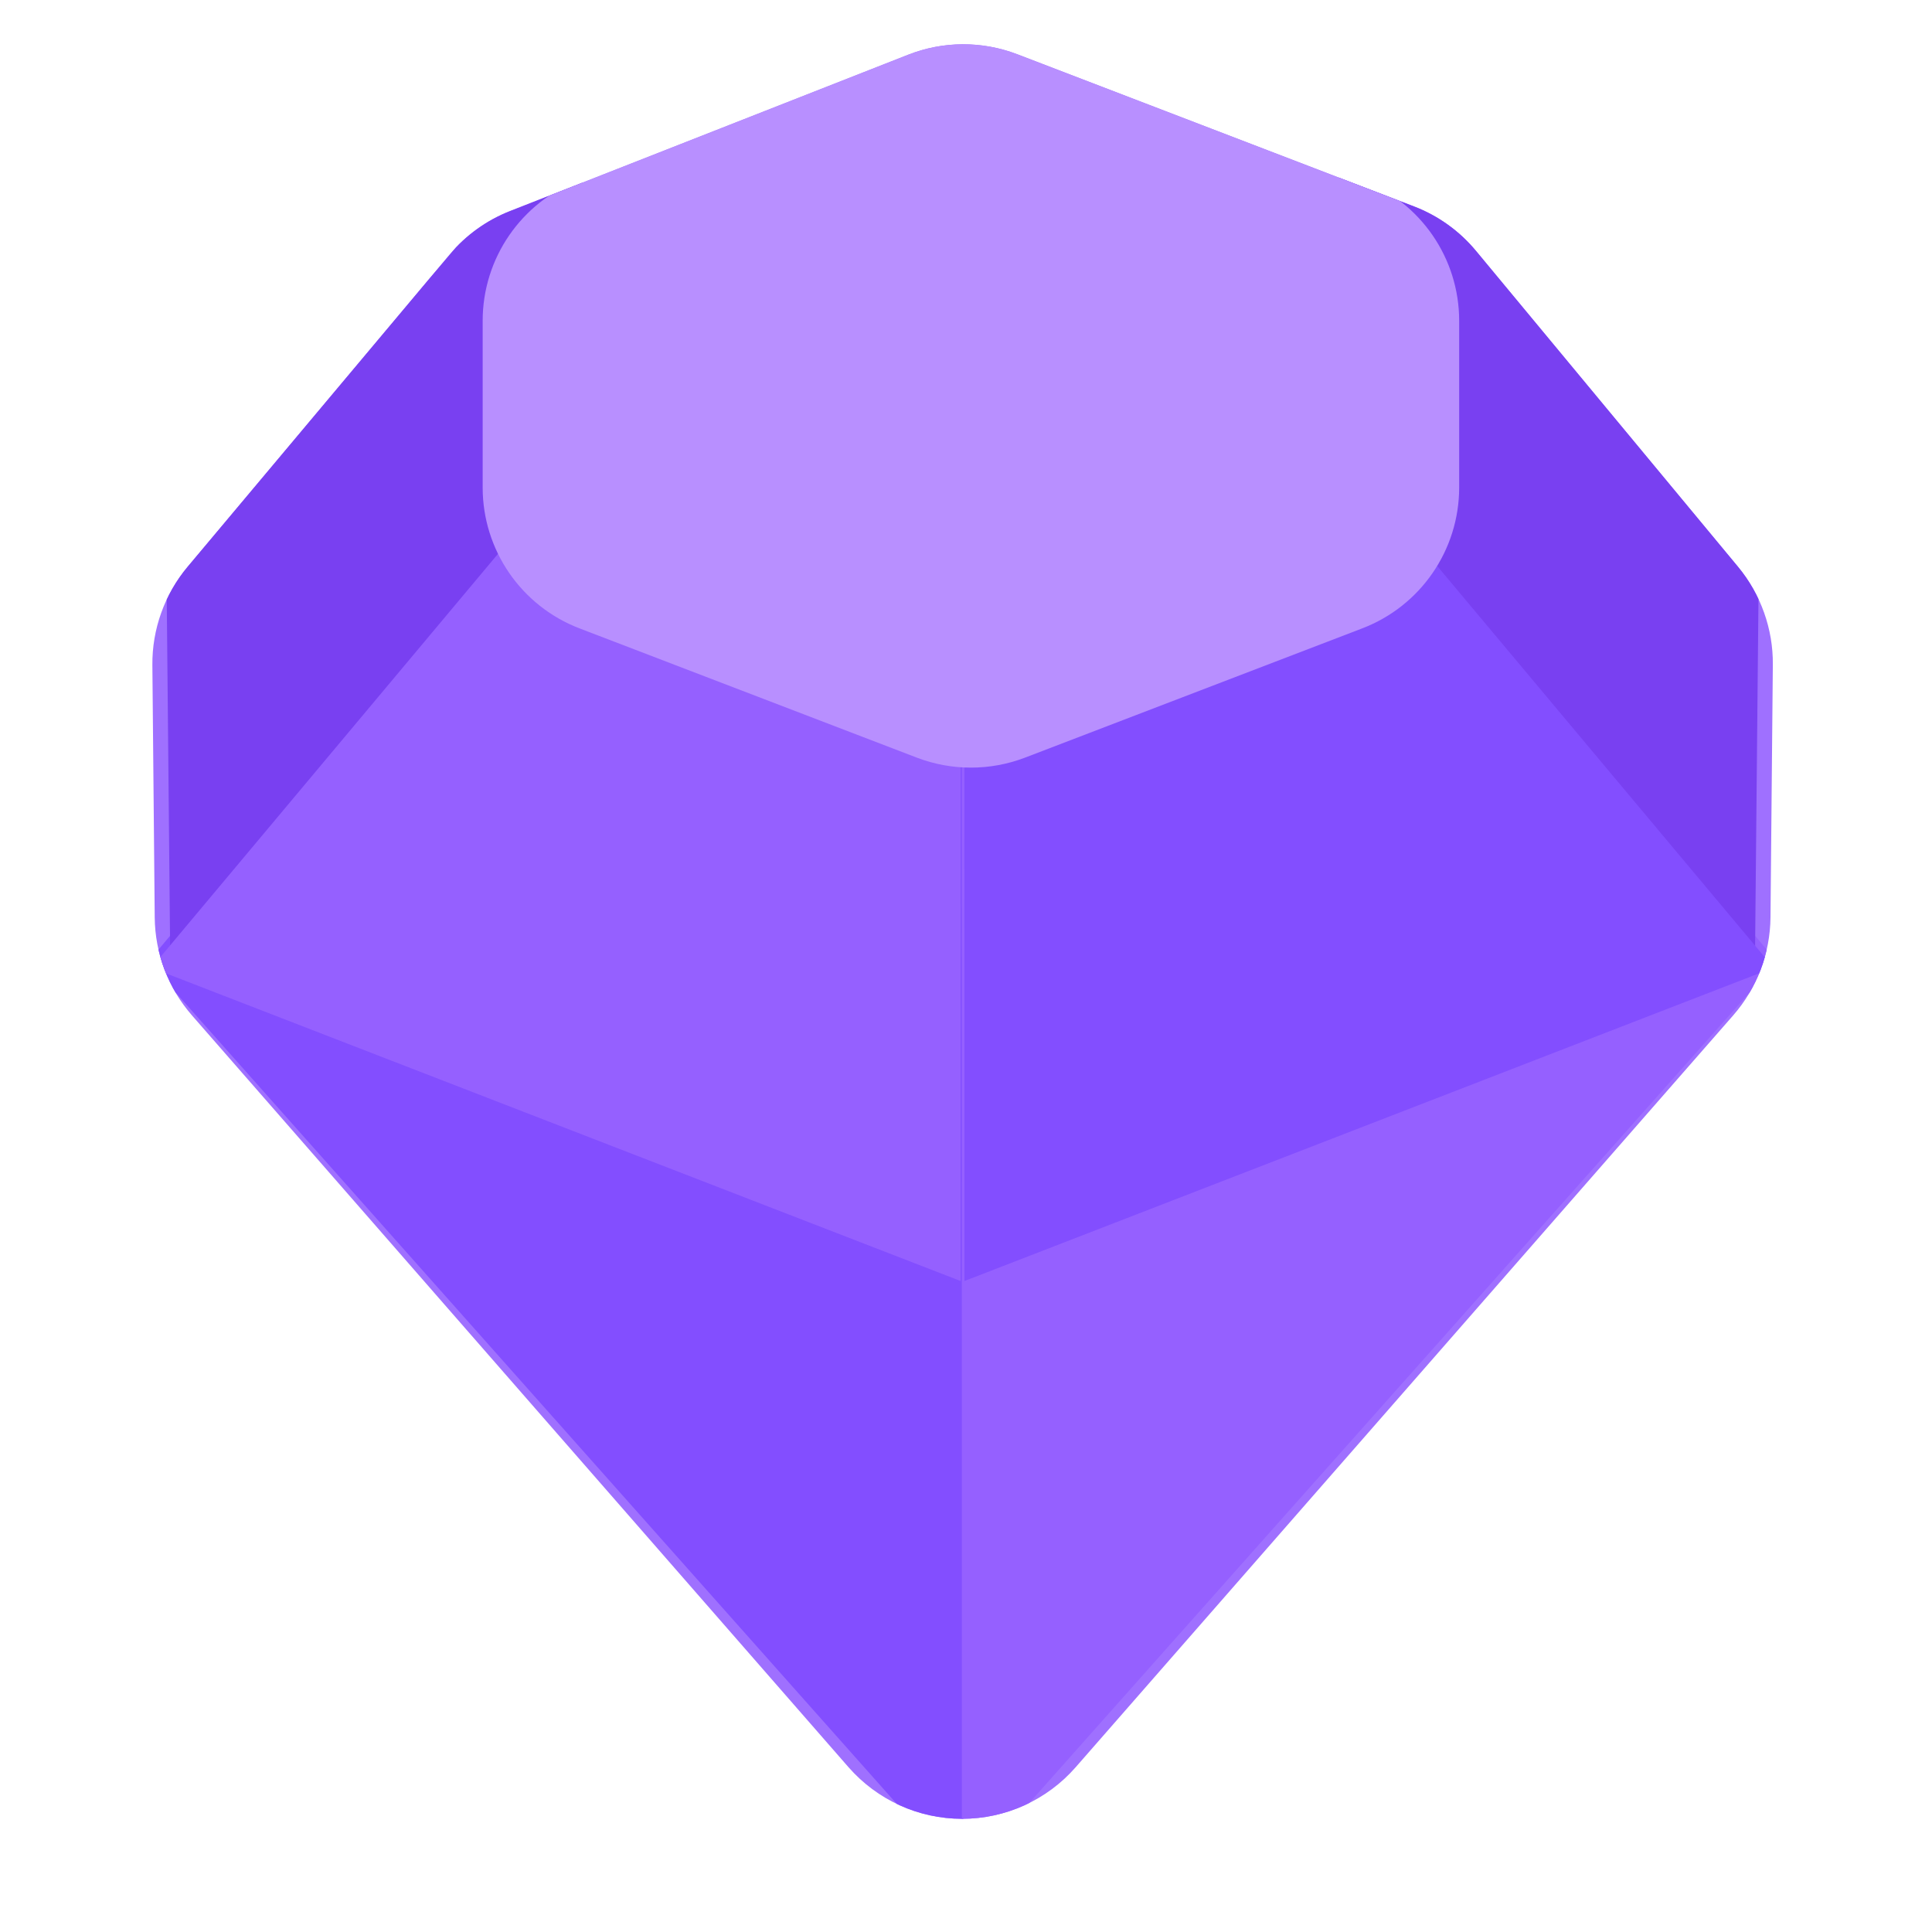 <?xml version="1.0" encoding="UTF-8" standalone="no"?>
<!DOCTYPE svg PUBLIC "-//W3C//DTD SVG 1.1//EN" "http://www.w3.org/Graphics/SVG/1.1/DTD/svg11.dtd">
<svg width="100%" height="100%" viewBox="0 0 256 256" version="1.1" xmlns="http://www.w3.org/2000/svg" xmlns:xlink="http://www.w3.org/1999/xlink" xml:space="preserve" xmlns:serif="http://www.serif.com/" style="fill-rule:evenodd;clip-rule:evenodd;stroke-linejoin:round;stroke-miterlimit:2;">
    <g id="Gem---Violet" serif:id="Gem - Violet" transform="matrix(0.889,0,0,0.889,-6169.49,-1183.24)">
        <path d="M7203.7,1467.72C7203.65,1473.09 7201.68,1478.27 7198.14,1482.32C7180.97,1501.96 7127.72,1562.84 7100.14,1594.38C7095.87,1599.27 7089.69,1602.07 7083.2,1602.07C7076.71,1602.07 7070.54,1599.26 7066.27,1594.37C7038.72,1562.83 6985.56,1501.95 6968.42,1482.32C6964.89,1478.27 6962.92,1473.1 6962.87,1467.73C6962.77,1457.52 6962.61,1440.32 6962.52,1430.11C6962.47,1424.76 6964.34,1419.55 6967.78,1415.45C6977.63,1403.72 6998.4,1378.96 7006.84,1368.9C7009.25,1366.03 7012.35,1363.8 7015.85,1362.43C7028.45,1357.48 7060.15,1345.03 7075.16,1339.14C7080.39,1337.08 7086.19,1337.06 7091.44,1339.07C7106.39,1344.8 7137.84,1356.86 7150.55,1361.74C7154.16,1363.12 7157.35,1365.41 7159.81,1368.38C7168.33,1378.64 7189.09,1403.68 7198.87,1415.47C7202.26,1419.57 7204.1,1424.73 7204.05,1430.04C7203.96,1440.23 7203.8,1457.48 7203.7,1467.72Z" style="fill:rgb(159,112,255);"/>
        <clipPath id="_clip1">
            <path d="M7203.7,1467.72C7203.65,1473.09 7201.68,1478.27 7198.14,1482.32C7180.97,1501.96 7127.72,1562.84 7100.14,1594.38C7095.87,1599.27 7089.69,1602.07 7083.2,1602.07C7076.71,1602.07 7070.54,1599.26 7066.27,1594.37C7038.72,1562.83 6985.56,1501.95 6968.42,1482.32C6964.89,1478.27 6962.92,1473.1 6962.87,1467.73C6962.77,1457.52 6962.61,1440.32 6962.52,1430.11C6962.47,1424.76 6964.34,1419.55 6967.78,1415.45C6977.63,1403.72 6998.4,1378.96 7006.84,1368.9C7009.25,1366.03 7012.35,1363.8 7015.85,1362.43C7028.45,1357.48 7060.15,1345.03 7075.16,1339.14C7080.39,1337.08 7086.19,1337.06 7091.44,1339.07C7106.39,1344.8 7137.84,1356.86 7150.55,1361.74C7154.16,1363.12 7157.35,1365.41 7159.81,1368.38C7168.33,1378.64 7189.09,1403.68 7198.87,1415.47C7202.26,1419.57 7204.1,1424.73 7204.05,1430.04C7203.96,1440.23 7203.8,1457.48 7203.7,1467.72Z"/>
        </clipPath>
        <g clip-path="url(#_clip1)">
            <g transform="matrix(-1.366,-0.528,-0.669,0.797,17113.7,3855.23)">
                <path d="M6715.84,1388.72L6662.69,1388.72L6585.28,1546.81L6715.84,1461.81L6715.84,1388.72Z" style="fill:rgb(131,78,255);"/>
            </g>
            <g transform="matrix(1.366,-0.528,0.669,0.797,-2947.13,3855.23)">
                <path d="M6715.84,1388.72L6662.69,1388.72L6585.28,1546.81L6715.84,1461.81L6715.84,1388.72Z" style="fill:rgb(149,96,255);"/>
            </g>
            <g transform="matrix(0.01,1.035,-0.669,0.786,7875.97,-6626.34)">
                <path d="M6715.84,1369.95L6662.69,1369.18L6662.69,1461.81L6715.84,1461.81L6715.84,1369.95Z" style="fill:rgb(121,64,241);"/>
            </g>
            <g transform="matrix(-0.01,1.035,0.669,0.786,6290.6,-6626.34)">
                <path d="M6715.84,1376.24L6656.34,1364.98L6662.69,1461.81L6715.84,1461.81L6715.84,1376.24Z" style="fill:rgb(121,64,241);"/>
            </g>
            <g transform="matrix(-1.356,-0.525,-0.664,0.793,17039.7,3841.82)">
                <path d="M6715.84,1375.61L6663.56,1386.93L6626.9,1461.81L6715.84,1461.81L6715.84,1375.61Z" style="fill:rgb(149,96,255);"/>
            </g>
            <g transform="matrix(1.356,-0.525,0.664,0.793,-2873.16,3841.82)">
                <path d="M6715.84,1374.03L6665.72,1382.52L6626.9,1461.81L6715.84,1461.81L6715.84,1374.03Z" style="fill:rgb(131,78,255);"/>
            </g>
            <g transform="matrix(1.338,-6.66134e-16,3.05311e-16,0.888,-1984.32,134.907)">
                <path d="M6777.91,1351.96C6777.91,1351.96 6805.64,1367.97 6821.5,1377.13C6828.01,1380.88 6832.3,1390.28 6832.3,1400.77L6832.3,1428.76C6832.3,1439.24 6828.01,1448.65 6821.5,1452.4C6810.24,1458.9 6792.98,1468.87 6783.93,1474.1C6780.05,1476.33 6775.76,1476.33 6771.89,1474.1C6762.84,1468.87 6745.58,1458.9 6734.31,1452.4C6727.81,1448.65 6723.52,1439.24 6723.52,1428.76L6723.52,1400.77C6723.52,1390.28 6727.81,1380.88 6734.31,1377.13C6750.17,1367.97 6777.91,1351.96 6777.91,1351.96Z" style="fill:rgb(184,143,255);"/>
            </g>
        </g>
    </g>
</svg>
